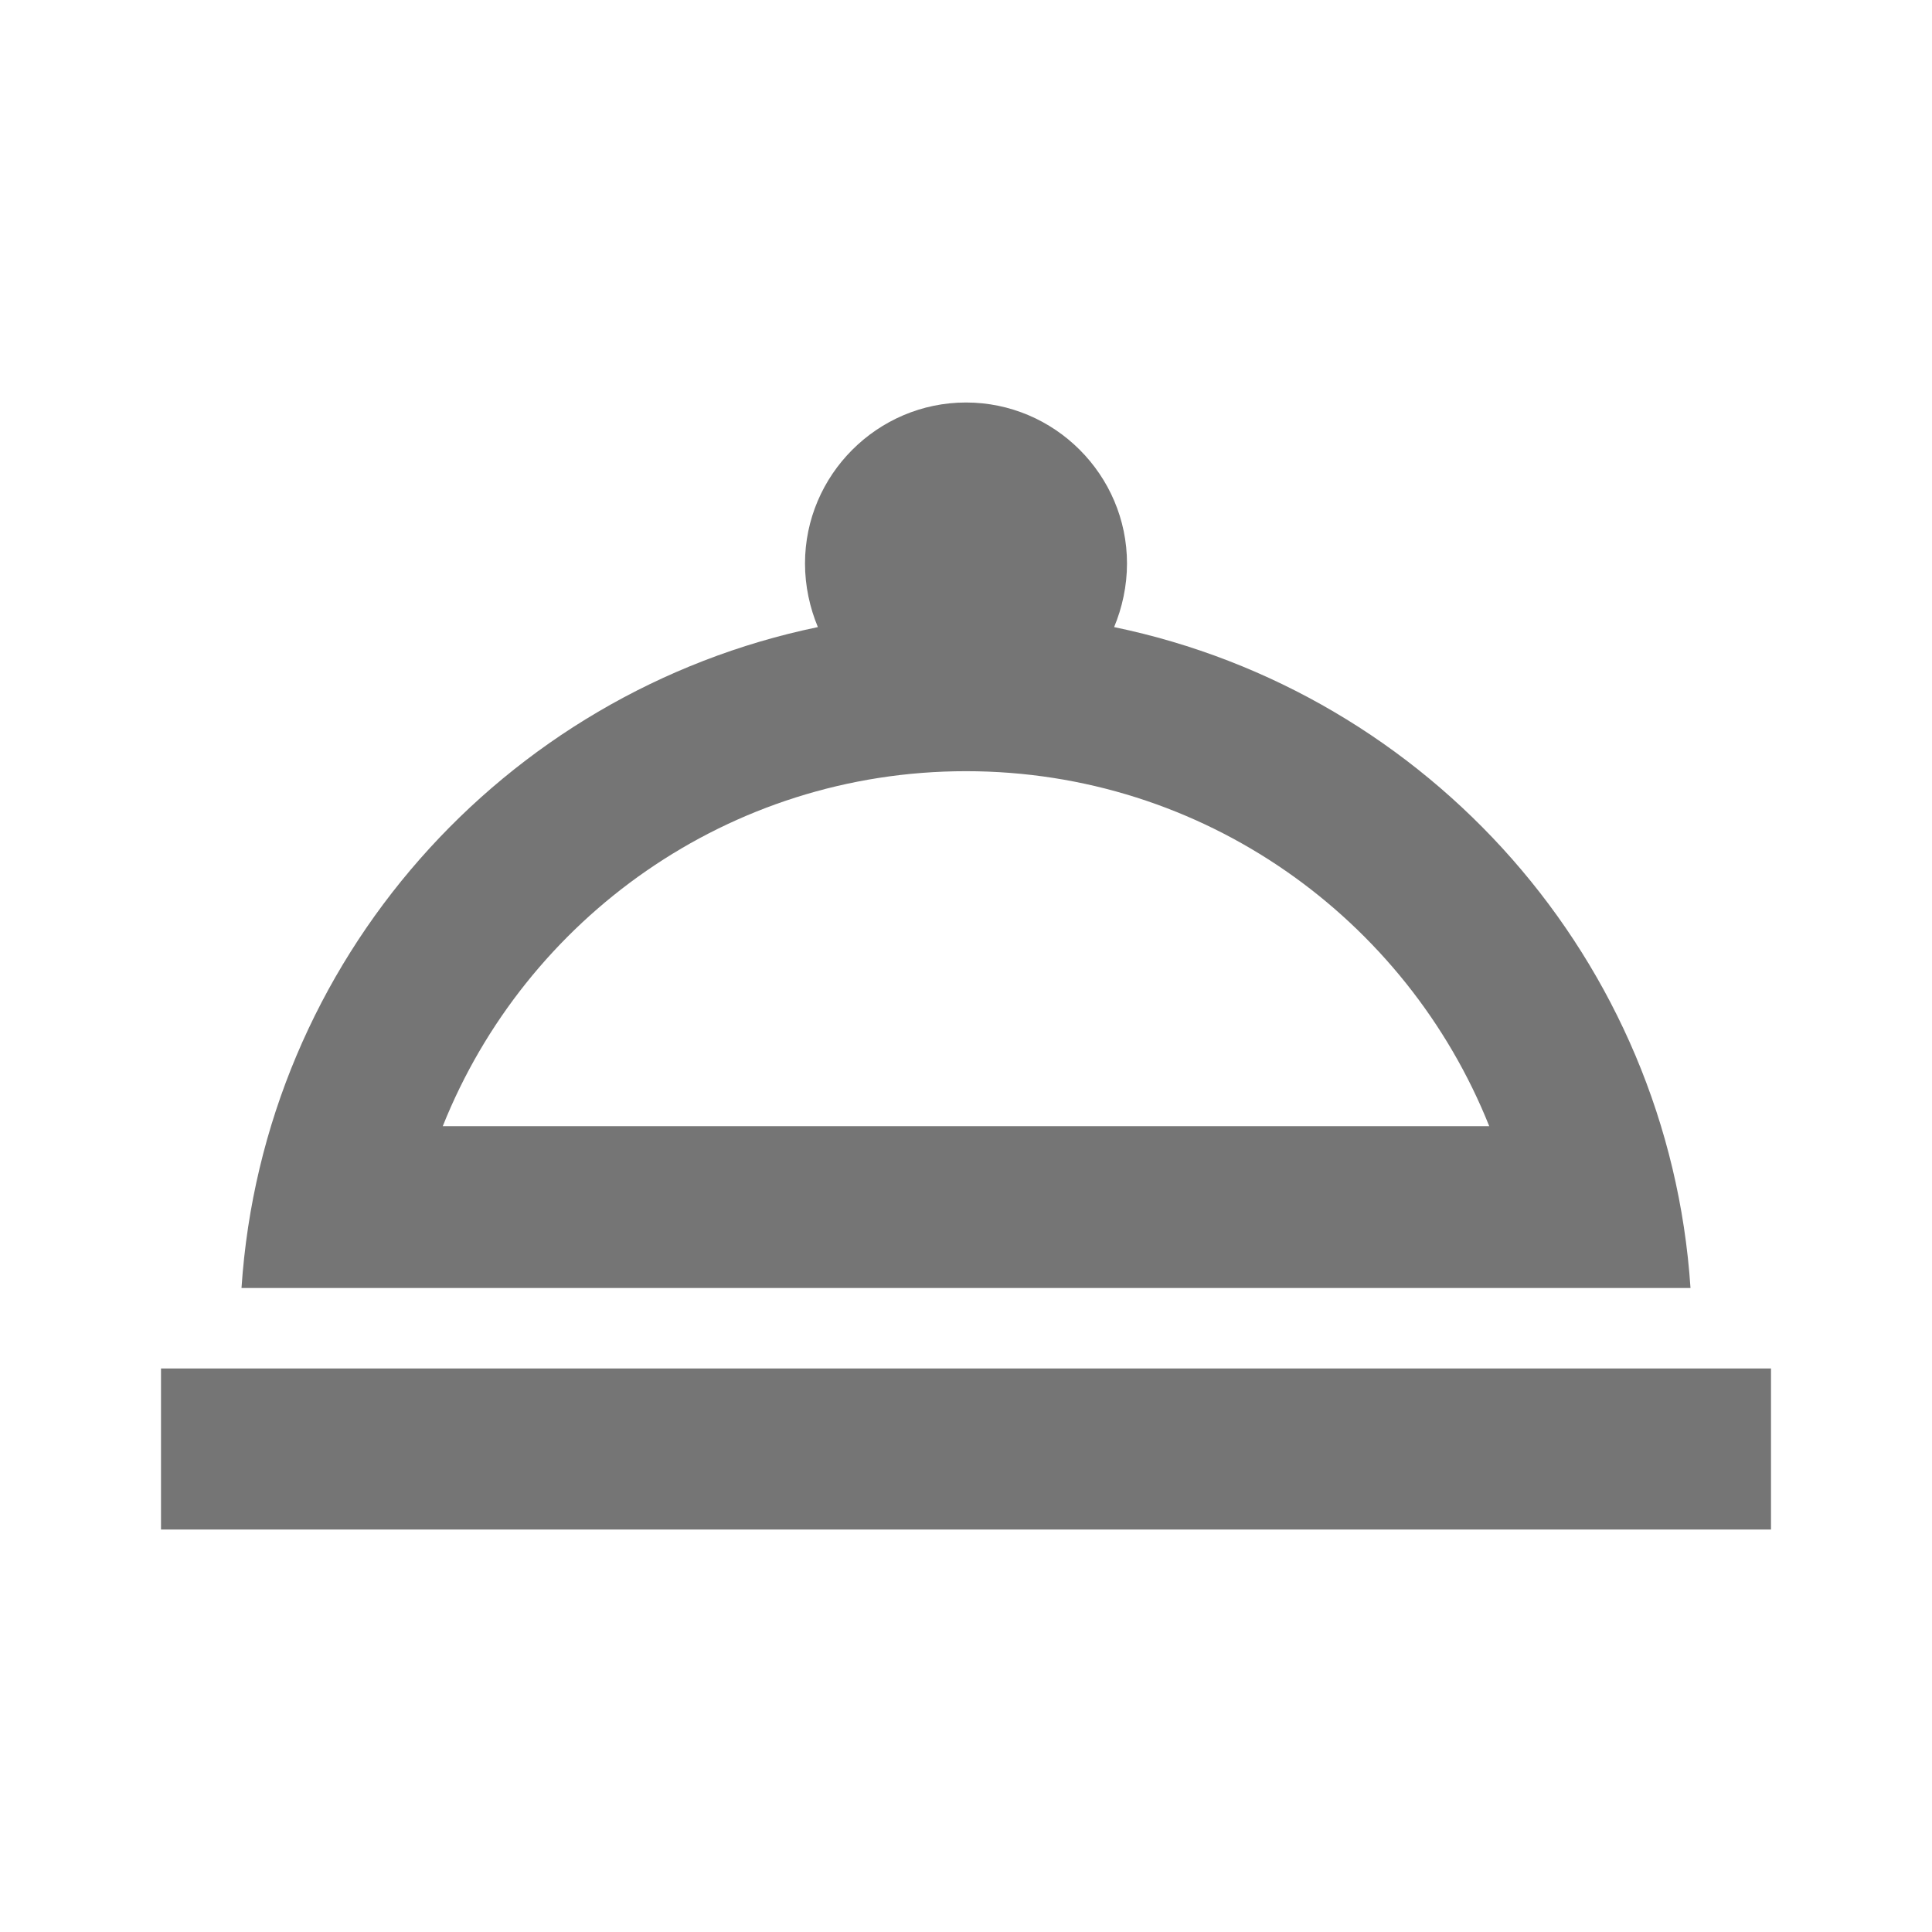 <svg width="24" height="24" viewBox="0 0 24 24" fill="none" xmlns="http://www.w3.org/2000/svg">
<path fill-rule="evenodd" clip-rule="evenodd" d="M21 16C20.73 11.93 17.75 8.6 13.84 7.79C13.94 7.55 14 7.28 14 7C14 5.9 13.1 5 12 5C10.9 5 10 5.9 10 7C10 7.28 10.06 7.55 10.16 7.79C6.25 8.6 3.27 11.93 3 16H21ZM18.98 17H2V19H22V17H18.98ZM18.5 13.99C17.47 11.41 14.95 9.58 12 9.58C9.05 9.58 6.53 11.41 5.5 13.99H18.5Z" fill="black" fill-opacity="0.54"/>
</svg>
